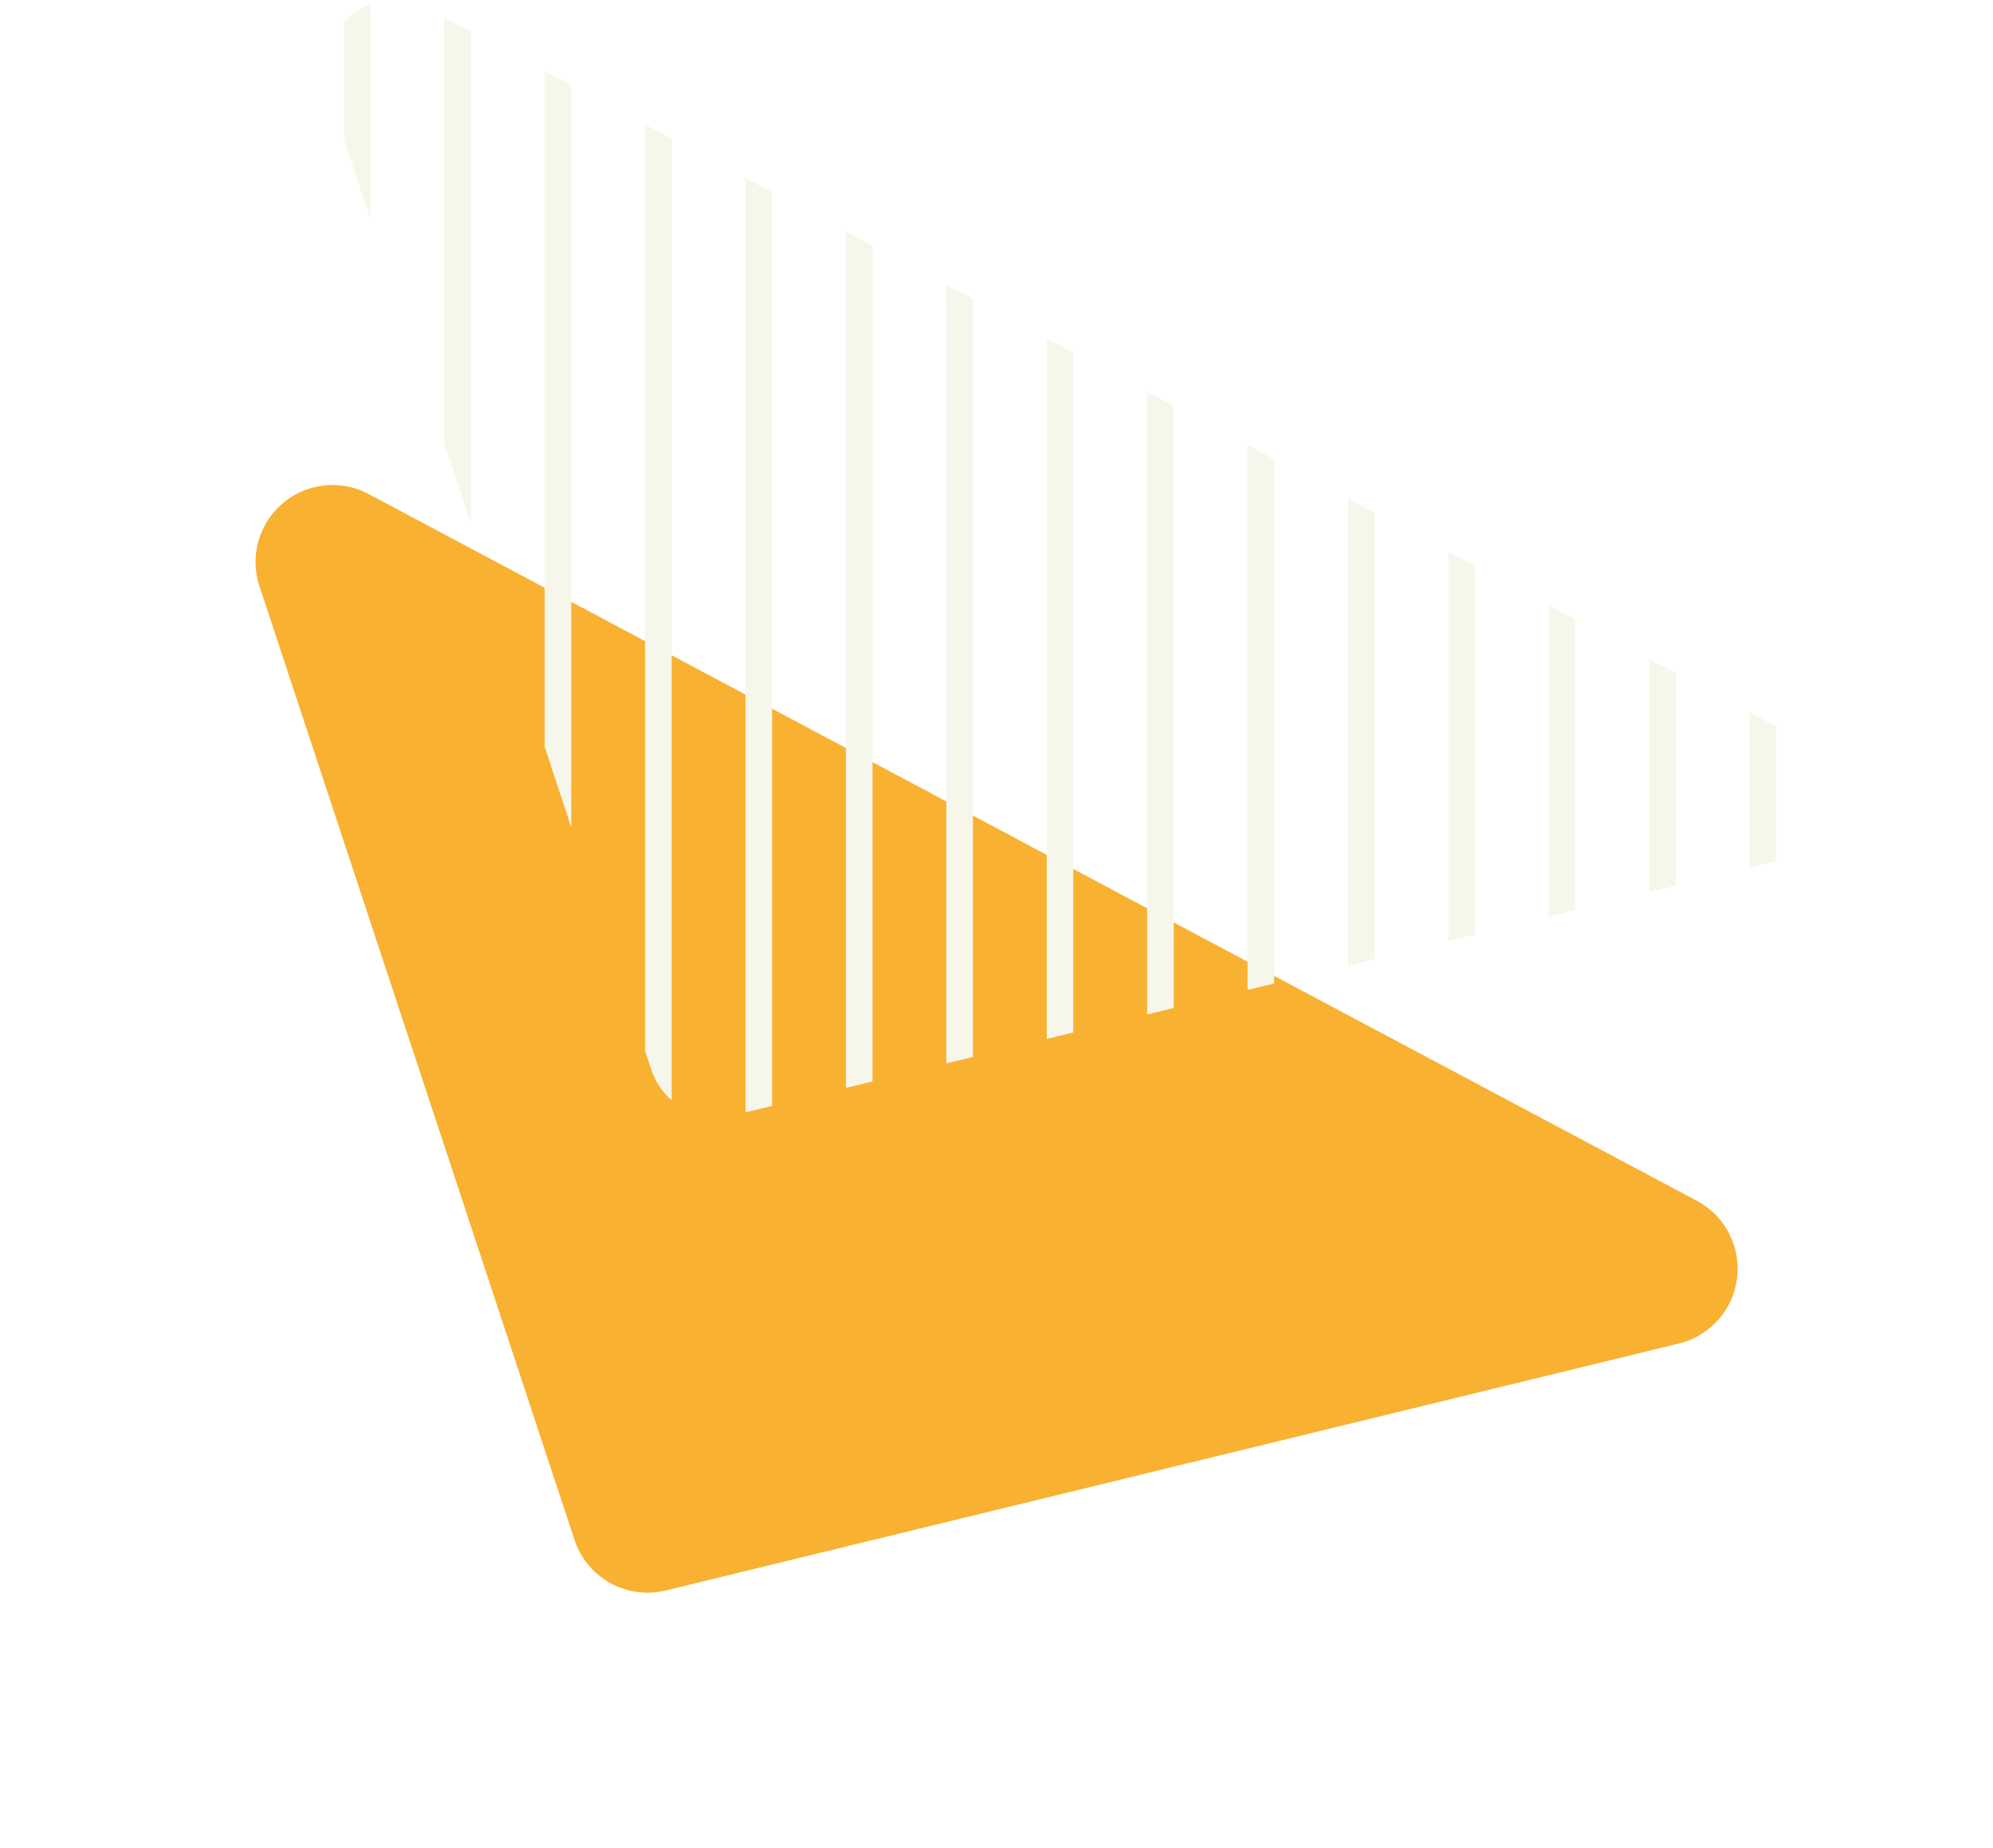 <svg xmlns="http://www.w3.org/2000/svg" xmlns:xlink="http://www.w3.org/1999/xlink" width="81.949" height="75.985" viewBox="0 0 81.949 75.985">
  <defs>
    <filter id="Path_100531" x="0" y="8.933" width="81.949" height="67.052" filterUnits="userSpaceOnUse">
      <feOffset dx="1.049" dy="11" input="SourceAlpha"/>
      <feGaussianBlur stdDeviation="3.5" result="blur"/>
      <feFlood flood-color="#3d91aa" flood-opacity="0.749"/>
      <feComposite operator="in" in2="blur"/>
      <feComposite in="SourceGraphic"/>
    </filter>
    <clipPath id="clip-path">
      <path id="Path_100532" data-name="Path 100532" d="M436.021,50.625,380,20.818a2.853,2.853,0,0,0-4.048,3.414l13.288,40.222a2.853,2.853,0,0,0,3.385,1.877l42.731-10.416A2.853,2.853,0,0,0,436.021,50.625Z" fill="none"/>
    </clipPath>
  </defs>
  <g id="Group_126357" data-name="Group 126357" transform="translate(-498.46 -90.475)">
    <g transform="matrix(1, 0, 0, 1, 498.46, 90.47)" filter="url(#Path_100531)">
      <path id="Path_100531-2" data-name="Path 100531" d="M431.181,58.846,376.57,29.789a3.165,3.165,0,0,0-4.491,3.787l12.954,39.211a3.164,3.164,0,0,0,3.754,2.082l41.657-10.154A3.165,3.165,0,0,0,431.181,58.846Z" transform="translate(-362.46 -20.47)" fill="#f9b131"/>
    </g>
    <g id="Group_53771" data-name="Group 53771" transform="translate(136 70)">
      <g id="Group_53770" data-name="Group 53770" clip-path="url(#clip-path)">
        <line id="Line_174" data-name="Line 174" y2="77.183" transform="translate(439.076 10.075)" fill="none" stroke="#fff" stroke-linecap="round" stroke-miterlimit="10" stroke-width="1.094"/>
        <line id="Line_175" data-name="Line 175" y2="77.183" transform="translate(434.947 10.075)" fill="none" stroke="#f6f6eb" stroke-linecap="round" stroke-miterlimit="10" stroke-width="1.094"/>
        <line id="Line_176" data-name="Line 176" y2="77.183" transform="translate(430.819 10.075)" fill="none" stroke="#f6f6eb" stroke-linecap="round" stroke-miterlimit="10" stroke-width="1.094"/>
        <line id="Line_177" data-name="Line 177" y2="77.183" transform="translate(426.69 10.075)" fill="none" stroke="#f6f6eb" stroke-linecap="round" stroke-miterlimit="10" stroke-width="1.094"/>
        <line id="Line_178" data-name="Line 178" y2="77.183" transform="translate(422.561 10.075)" fill="none" stroke="#f6f6eb" stroke-linecap="round" stroke-miterlimit="10" stroke-width="1.094"/>
        <line id="Line_179" data-name="Line 179" y2="77.183" transform="translate(418.432 10.075)" fill="none" stroke="#f6f6eb" stroke-linecap="round" stroke-miterlimit="10" stroke-width="1.094"/>
        <line id="Line_180" data-name="Line 180" y2="77.183" transform="translate(414.304 10.075)" fill="none" stroke="#f6f6eb" stroke-linecap="round" stroke-miterlimit="10" stroke-width="1.094"/>
        <line id="Line_181" data-name="Line 181" y2="77.183" transform="translate(410.175 10.075)" fill="none" stroke="#f6f6eb" stroke-linecap="round" stroke-miterlimit="10" stroke-width="1.094"/>
        <line id="Line_182" data-name="Line 182" y2="77.183" transform="translate(406.046 10.075)" fill="none" stroke="#f6f6eb" stroke-linecap="round" stroke-miterlimit="10" stroke-width="1.094"/>
        <line id="Line_183" data-name="Line 183" y2="77.183" transform="translate(401.918 10.075)" fill="none" stroke="#f6f6eb" stroke-linecap="round" stroke-miterlimit="10" stroke-width="1.094"/>
        <line id="Line_184" data-name="Line 184" y2="77.183" transform="translate(397.789 10.075)" fill="none" stroke="#f6f6eb" stroke-linecap="round" stroke-miterlimit="10" stroke-width="1.094"/>
        <line id="Line_185" data-name="Line 185" y2="77.183" transform="translate(393.66 10.075)" fill="none" stroke="#f6f6eb" stroke-linecap="round" stroke-miterlimit="10" stroke-width="1.094"/>
        <line id="Line_186" data-name="Line 186" y2="77.183" transform="translate(389.531 10.075)" fill="none" stroke="#f6f6eb" stroke-linecap="round" stroke-miterlimit="10" stroke-width="1.094"/>
        <line id="Line_187" data-name="Line 187" y2="77.183" transform="translate(385.403 10.075)" fill="none" stroke="#f6f6eb" stroke-linecap="round" stroke-miterlimit="10" stroke-width="1.094"/>
        <line id="Line_188" data-name="Line 188" y2="77.183" transform="translate(381.274 10.075)" fill="none" stroke="#f6f6eb" stroke-linecap="round" stroke-miterlimit="10" stroke-width="1.094"/>
        <line id="Line_189" data-name="Line 189" y2="77.183" transform="translate(377.145 10.075)" fill="none" stroke="#f6f6eb" stroke-linecap="round" stroke-miterlimit="10" stroke-width="1.094"/>
        <line id="Line_190" data-name="Line 190" y2="77.183" transform="translate(373.016 10.075)" fill="none" stroke="#fff" stroke-linecap="round" stroke-miterlimit="10" stroke-width="1.094"/>
      </g>
    </g>
  </g>
</svg>

